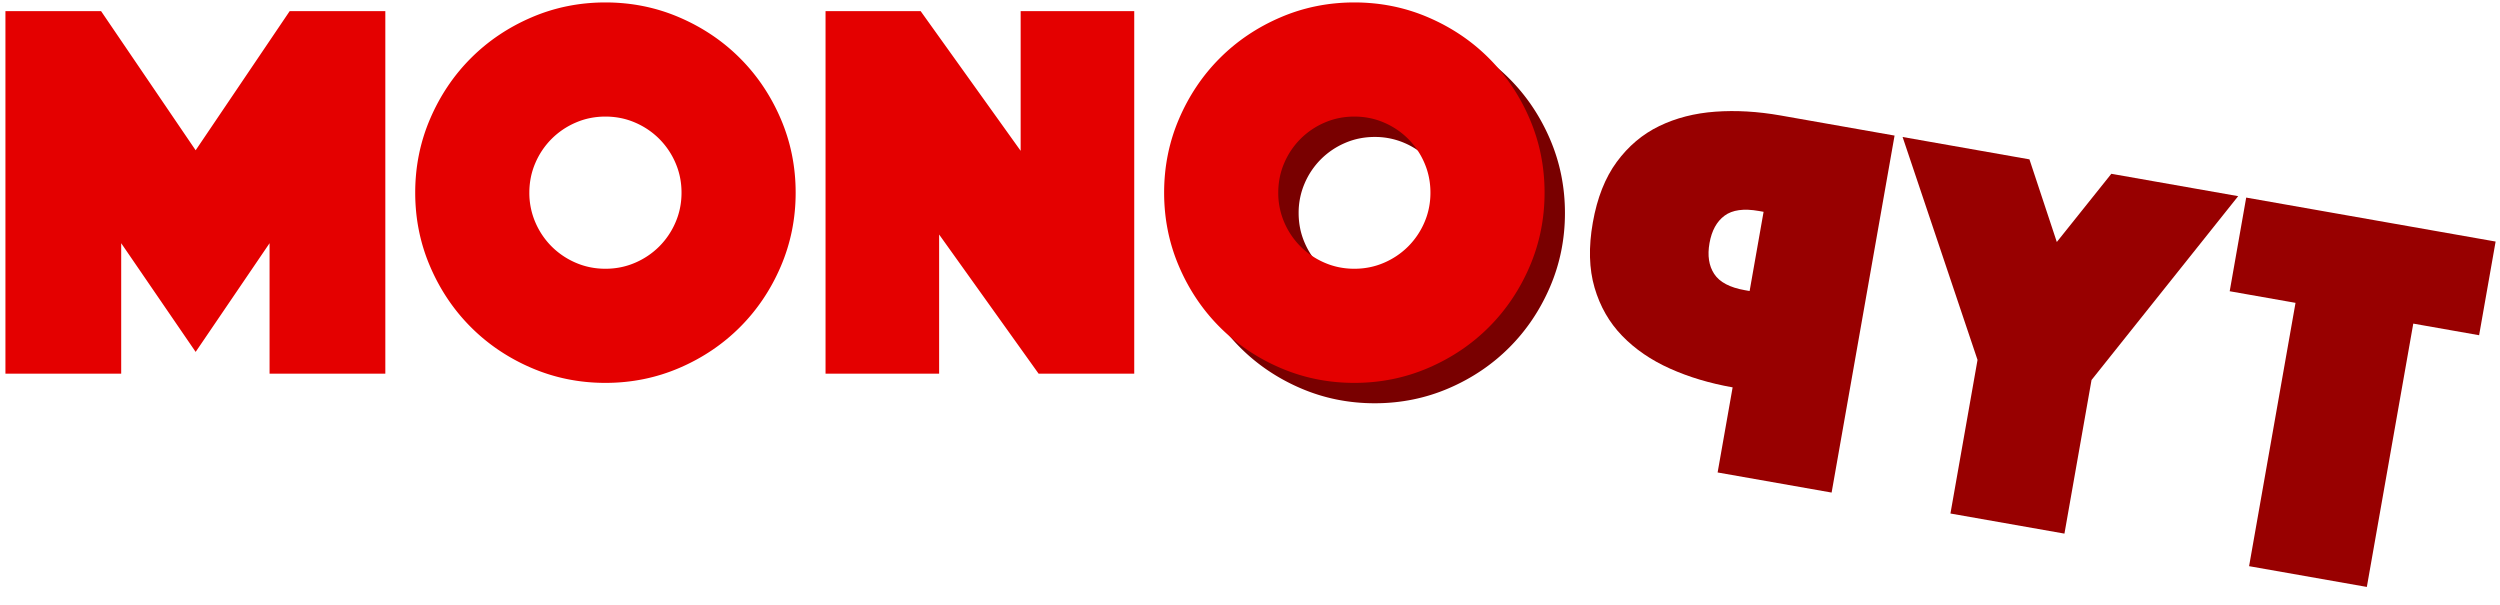 <svg width="368" height="89" xmlns="http://www.w3.org/2000/svg"><g fill="none" fill-rule="evenodd"><path d="M202.36 3.36c3.84 0 7.467.733 10.88 2.2 3.413 1.467 6.387 3.467 8.92 6 2.533 2.533 4.533 5.507 6 8.92 1.467 3.413 2.2 7.04 2.2 10.88 0 3.84-.733 7.467-2.2 10.88-1.467 3.413-3.467 6.387-6 8.92-2.533 2.533-5.507 4.533-8.92 6-3.413 1.467-7.04 2.2-10.88 2.2-3.84 0-7.467-.733-10.88-2.2-3.413-1.467-6.387-3.467-8.92-6-2.533-2.533-4.533-5.507-6-8.92-1.467-3.413-2.2-7.04-2.2-10.88 0-3.84.733-7.467 2.2-10.88 1.467-3.413 3.467-6.387 6-8.92 2.533-2.533 5.507-4.533 8.92-6 3.413-1.467 7.04-2.2 10.88-2.2zm0 16.8c-1.547 0-3 .293-4.36.88a11.323 11.323 0 00-3.56 2.4 11.323 11.323 0 00-2.4 3.56 10.889 10.889 0 00-.88 4.36c0 1.547.293 3 .88 4.36a11.323 11.323 0 002.4 3.56 11.323 11.323 0 003.56 2.4c1.36.587 2.813.88 4.36.88 1.547 0 3-.293 4.36-.88a11.323 11.323 0 003.56-2.4 11.323 11.323 0 002.4-3.56c.587-1.36.88-2.813.88-4.36 0-1.547-.293-3-.88-4.36a11.323 11.323 0 00-2.4-3.56 11.323 11.323 0 00-3.56-2.4 10.889 10.889 0 00-4.36-.88z" fill="#790000"/><path d="M331.066 83.34l6.835-38.761-9.69-1.709 2.43-13.787 36.714 6.473-2.43 13.788-9.691-1.709-6.835 38.762-17.333-3.056zm-43.961-7.75l3.987-22.612-11.03-32.814 18.672 3.293 4.029 12.164 8.025-10.039 18.672 3.292-21.587 27.063-3.987 22.611-16.781-2.959zm-34.272-6.044l2.21-12.527c-3.362-.592-6.436-1.513-9.221-2.763-2.786-1.249-5.13-2.854-7.031-4.814-1.902-1.96-3.259-4.324-4.07-7.094-.811-2.77-.898-5.967-.258-9.59.639-3.625 1.813-6.6 3.523-8.925 1.71-2.325 3.793-4.083 6.25-5.274 2.458-1.192 5.21-1.898 8.254-2.12 3.045-.22 6.248-.035 9.61.558l16.78 2.959-9.266 52.55-16.78-2.96zm4-26.833l.71.125 2.056-11.66-.71-.125c-2.205-.389-3.885-.157-5.037.696-1.152.853-1.89 2.198-2.214 4.037-.325 1.838-.091 3.355.7 4.55.791 1.196 2.29 1.988 4.496 2.377z" fill="#980000" fill-rule="nonzero"/><path d="M17.84 55V35.8l10.96 16 10.88-16V55h17.04V1.64H42.64L28.8 22.12 14.88 1.64H.8V55h17.04zm71.28 1.36c3.84 0 7.467-.733 10.88-2.2 3.413-1.467 6.387-3.467 8.92-6 2.533-2.533 4.533-5.507 6-8.92 1.467-3.413 2.2-7.04 2.2-10.88 0-3.84-.733-7.467-2.2-10.88-1.467-3.413-3.467-6.387-6-8.92-2.533-2.533-5.507-4.533-8.92-6-3.413-1.467-7.04-2.2-10.88-2.2-3.84 0-7.467.733-10.88 2.2-3.413 1.467-6.387 3.467-8.92 6-2.533 2.533-4.533 5.507-6 8.92-1.467 3.413-2.2 7.04-2.2 10.88 0 3.84.733 7.467 2.2 10.88 1.467 3.413 3.467 6.387 6 8.92 2.533 2.533 5.507 4.533 8.92 6 3.413 1.467 7.04 2.2 10.88 2.2zm0-16.8c-1.547 0-3-.293-4.36-.88a11.323 11.323 0 01-3.56-2.4 11.323 11.323 0 01-2.4-3.56 10.889 10.889 0 01-.88-4.36c0-1.547.293-3 .88-4.36a11.323 11.323 0 012.4-3.56 11.323 11.323 0 013.56-2.4c1.36-.587 2.813-.88 4.36-.88 1.547 0 3 .293 4.36.88a11.323 11.323 0 013.56 2.4 11.323 11.323 0 012.4 3.56c.587 1.36.88 2.813.88 4.36 0 1.547-.293 3-.88 4.36a11.323 11.323 0 01-2.4 3.56 11.323 11.323 0 01-3.56 2.4c-1.36.587-2.813.88-4.36.88zM138.24 55V34.52L152.88 55h14.08V1.64h-16.72V22.2L135.52 1.64h-14V55h16.72zm61.12 1.36c3.84 0 7.467-.733 10.88-2.2 3.413-1.467 6.387-3.467 8.92-6 2.533-2.533 4.533-5.507 6-8.92 1.467-3.413 2.2-7.04 2.2-10.88 0-3.84-.733-7.467-2.2-10.88-1.467-3.413-3.467-6.387-6-8.92-2.533-2.533-5.507-4.533-8.92-6-3.413-1.467-7.04-2.2-10.88-2.2-3.84 0-7.467.733-10.88 2.2-3.413 1.467-6.387 3.467-8.92 6-2.533 2.533-4.533 5.507-6 8.92-1.467 3.413-2.2 7.04-2.2 10.88 0 3.84.733 7.467 2.2 10.88 1.467 3.413 3.467 6.387 6 8.92 2.533 2.533 5.507 4.533 8.92 6 3.413 1.467 7.04 2.2 10.88 2.2zm0-16.8c-1.547 0-3-.293-4.36-.88a11.323 11.323 0 01-3.56-2.4 11.323 11.323 0 01-2.4-3.56 10.889 10.889 0 01-.88-4.36c0-1.547.293-3 .88-4.36a11.323 11.323 0 012.4-3.56 11.323 11.323 0 013.56-2.4c1.36-.587 2.813-.88 4.36-.88 1.547 0 3 .293 4.36.88a11.323 11.323 0 013.56 2.4 11.323 11.323 0 012.4 3.56c.587 1.36.88 2.813.88 4.36 0 1.547-.293 3-.88 4.36a11.323 11.323 0 01-2.4 3.56 11.323 11.323 0 01-3.56 2.4c-1.36.587-2.813.88-4.36.88z" fill="#E40000" fill-rule="nonzero"/></g></svg>